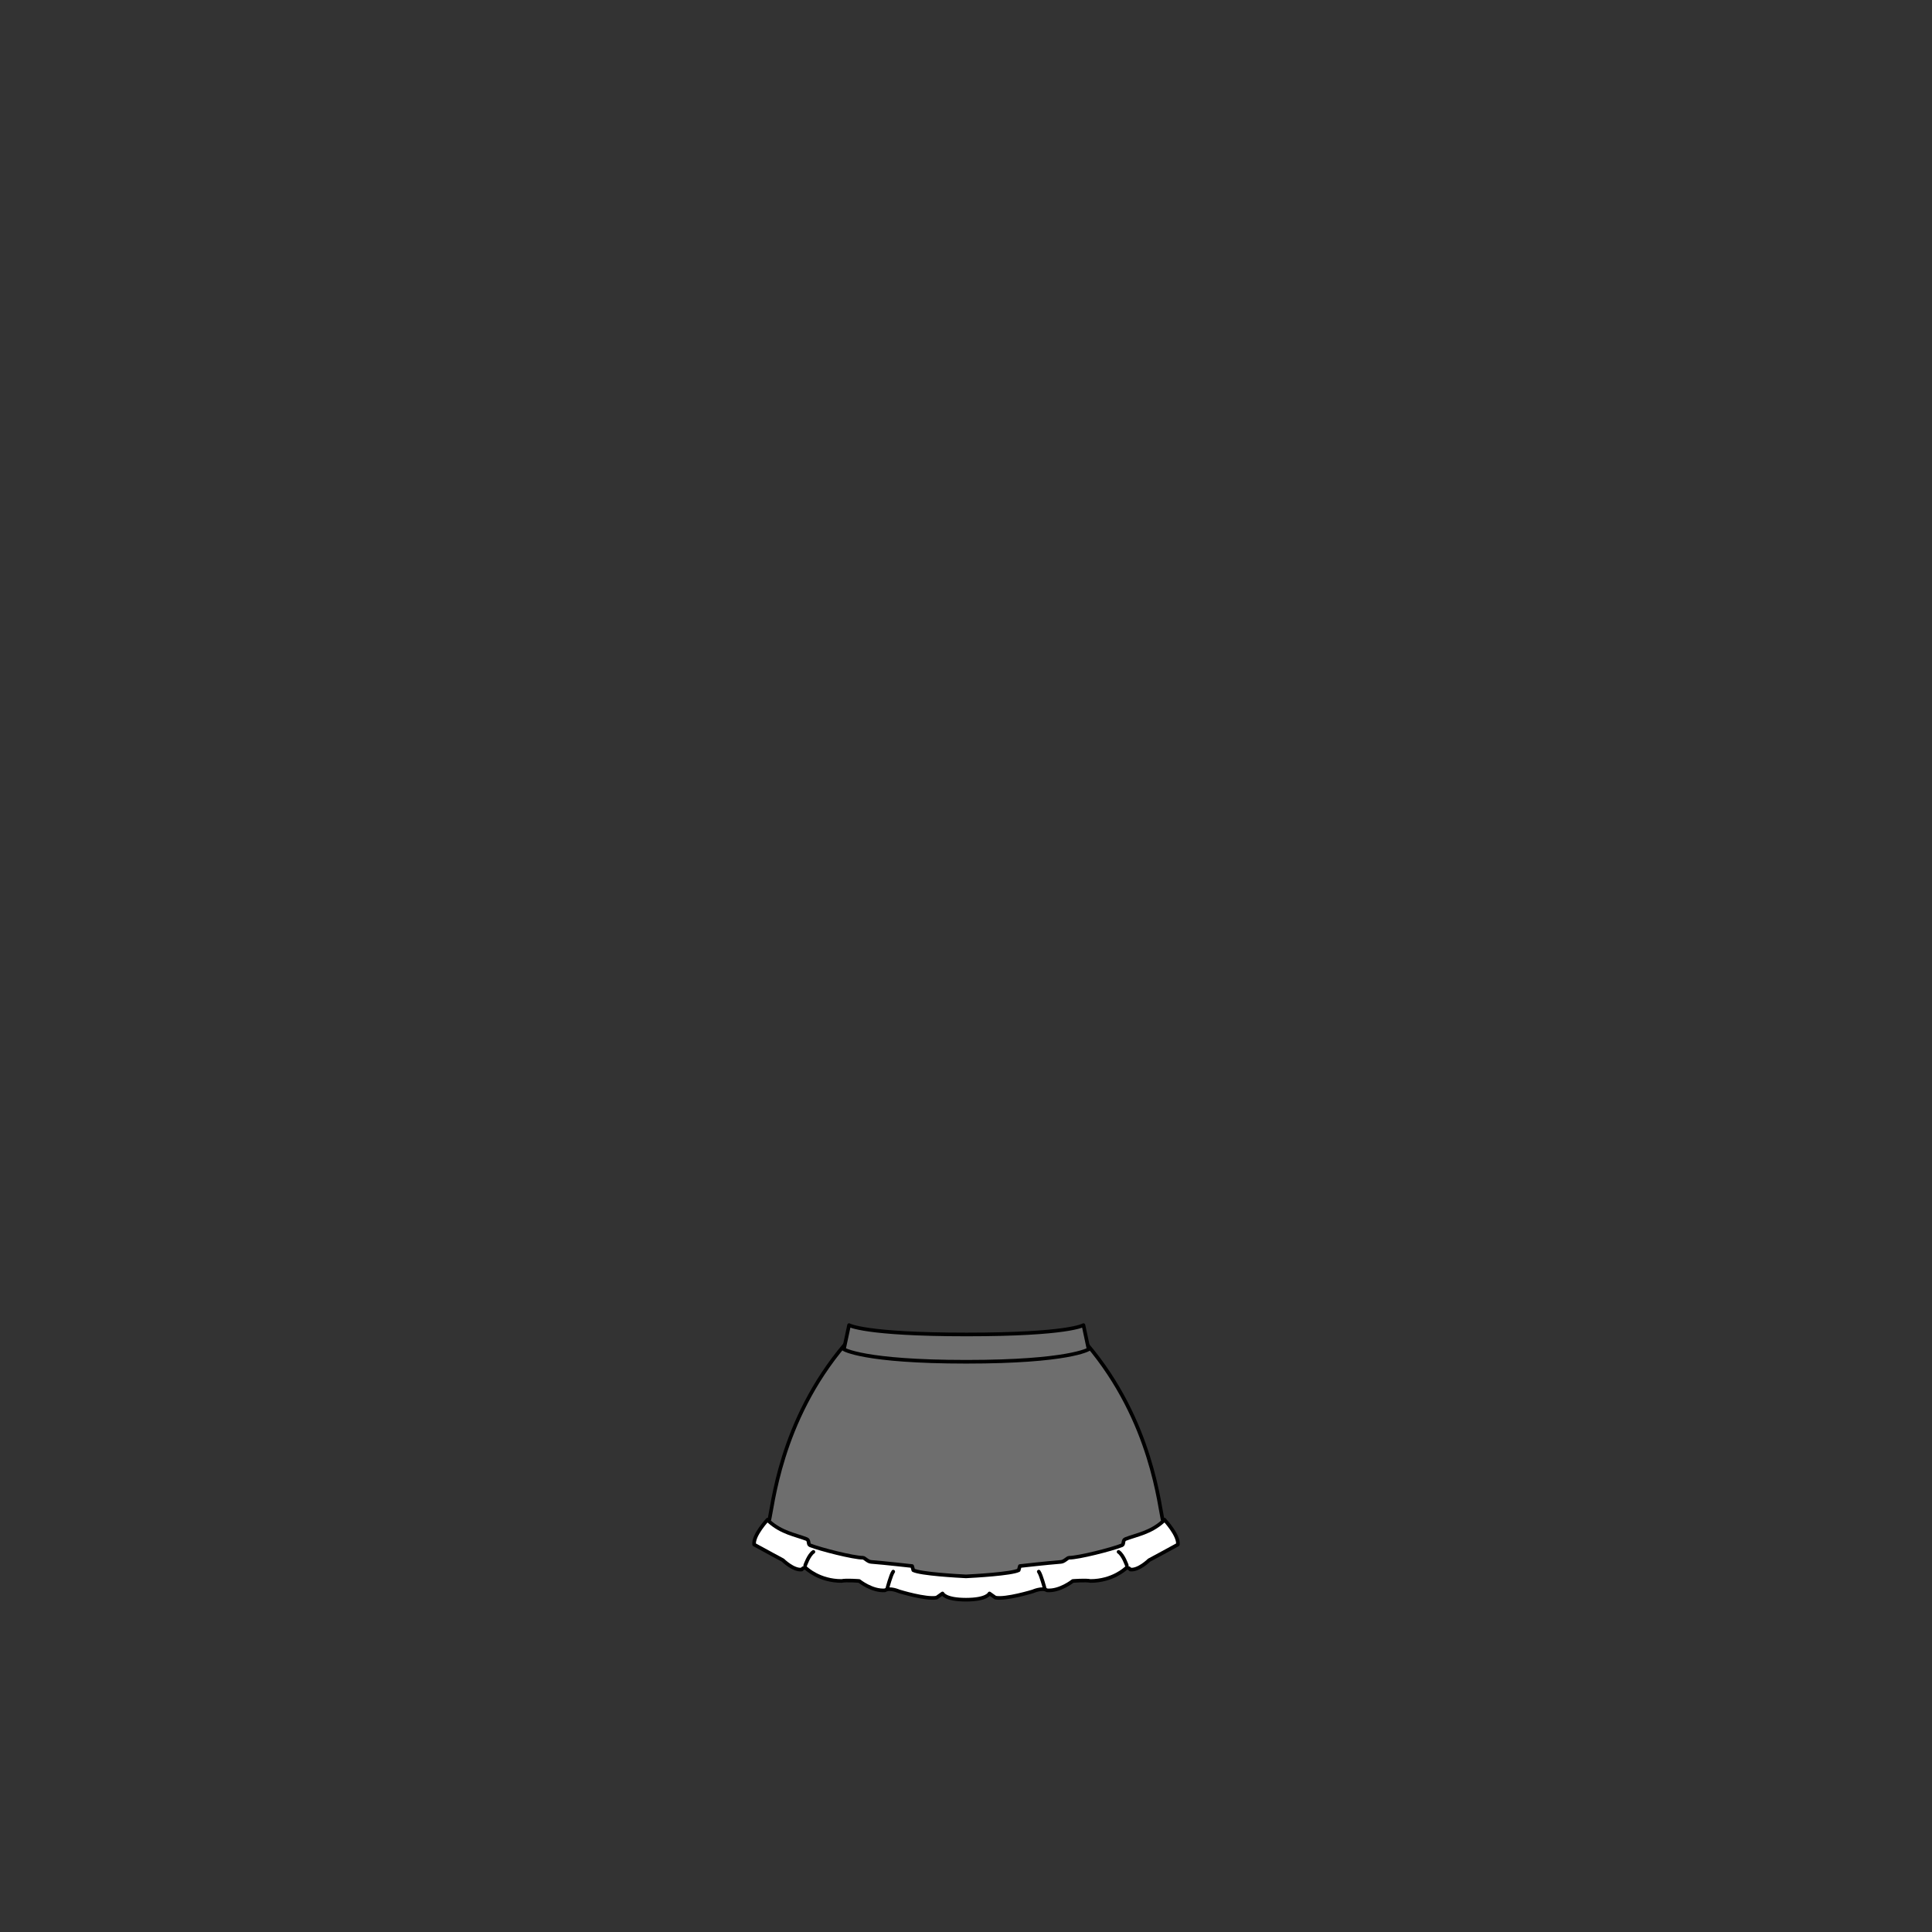 <svg xmlns="http://www.w3.org/2000/svg" width="500" height="500" version="1.1"><rect width="100%" height="100%" fill="#333333" stroke="none"/><g id="x044"><g><g><g><path style="fill:#FFFFFF;stroke:#000000;stroke-width:0.941;stroke-linecap:round;stroke-linejoin:round;" d="M301.333,393.278c-7.29-1.346-95.376-1.346-102.667,0c0,0-3.797,4.036-3.493,6.458c2.43,1.346,7.442,4.037,7.442,4.037s2.733,2.69,4.86,2.421c0.607-0.807,1.215-0.269,1.215-0.269s3.341,3.229,9.112,3.229c1.215-0.269,4.556,0,4.556,0s3.342,2.691,6.683,2.423c1.215-0.808,3.645,0.269,3.645,0.269s6.986,2.153,9.72,1.615c1.519-1.076,1.519-1.076,1.519-1.076S244.533,414,250,414s6.075-1.615,6.075-1.615s0,0,1.518,1.076c2.735,0.538,9.721-1.615,9.721-1.615s2.43-1.076,3.646-0.269c3.341,0.269,6.682-2.423,6.682-2.423s3.342-0.269,4.557,0c5.772,0,9.112-3.229,9.112-3.229s0.607-0.538,1.216,0.269c2.126,0.27,4.859-2.421,4.859-2.421s5.012-2.691,7.442-4.037C305.131,397.314,301.333,393.278,301.333,393.278z"></path><g><path style="fill:none;stroke:#000000;stroke-width:0.941;stroke-linecap:round;stroke-linejoin:round;" d="M208.386,405.118c0,0,0.912-2.691,2.126-3.498"></path><path style="fill:none;stroke:#000000;stroke-width:0.941;stroke-linecap:round;stroke-linejoin:round;" d="M229.649,411.039c0,0,0.911-3.498,1.518-4.306"></path></g><g><path style="fill:none;stroke:#000000;stroke-width:0.941;stroke-linecap:round;stroke-linejoin:round;" d="M291.613,405.118c0,0-0.911-2.691-2.126-3.498"></path><path style="fill:none;stroke:#000000;stroke-width:0.941;stroke-linecap:round;stroke-linejoin:round;" d="M270.351,411.039c0,0-0.911-3.498-1.518-4.306"></path></g></g><path style="fill:#6E6E6E;stroke:#000000;stroke-width:0.941;stroke-linecap:round;stroke-linejoin:round;" d="M281.264,347.865c-13.811,0-28.672-0.166-31.264-0.197c-2.593,0.031-17.453,0.197-31.264,0.197C201.667,367.946,200,390.241,199,393.721c3.341,2.962,6.719,3.435,9.72,4.576c0.81,0.307,0.331,1.386,0.912,1.614c2.734,1.075,11.239,3.229,13.668,3.229c0.494,0,1.214,1.005,2.126,1.075c3.581,0.278,10.631,1.077,10.631,1.077s0,0,0.304,1.075c1.896,0.961,11.562,1.492,13.639,1.597c2.076-0.104,11.742-0.636,13.639-1.597c0.303-1.075,0.303-1.075,0.303-1.075s7.051-0.799,10.631-1.077c0.912-0.07,1.633-1.075,2.127-1.075c2.43,0,10.936-2.154,13.668-3.229c0.582-0.229,0.104-1.308,0.912-1.614c3.002-1.142,6.379-1.614,9.721-4.576C300,390.241,298.332,367.946,281.264,347.865z"></path></g><g><g><g><g><path style="fill:#6E6E6E;stroke:#000000;stroke-width:0.941;stroke-linecap:round;stroke-linejoin:round;" d="M281.73,349.194c0,0-5.042,3.229-31.664,3.229s-31.664-3.229-31.664-3.229l1.335-6.257c0,0,3.932,2.423,30.442,2.423c26.509,0,30.216-2.423,30.216-2.423L281.73,349.194z"></path></g></g></g></g></g></g></svg>